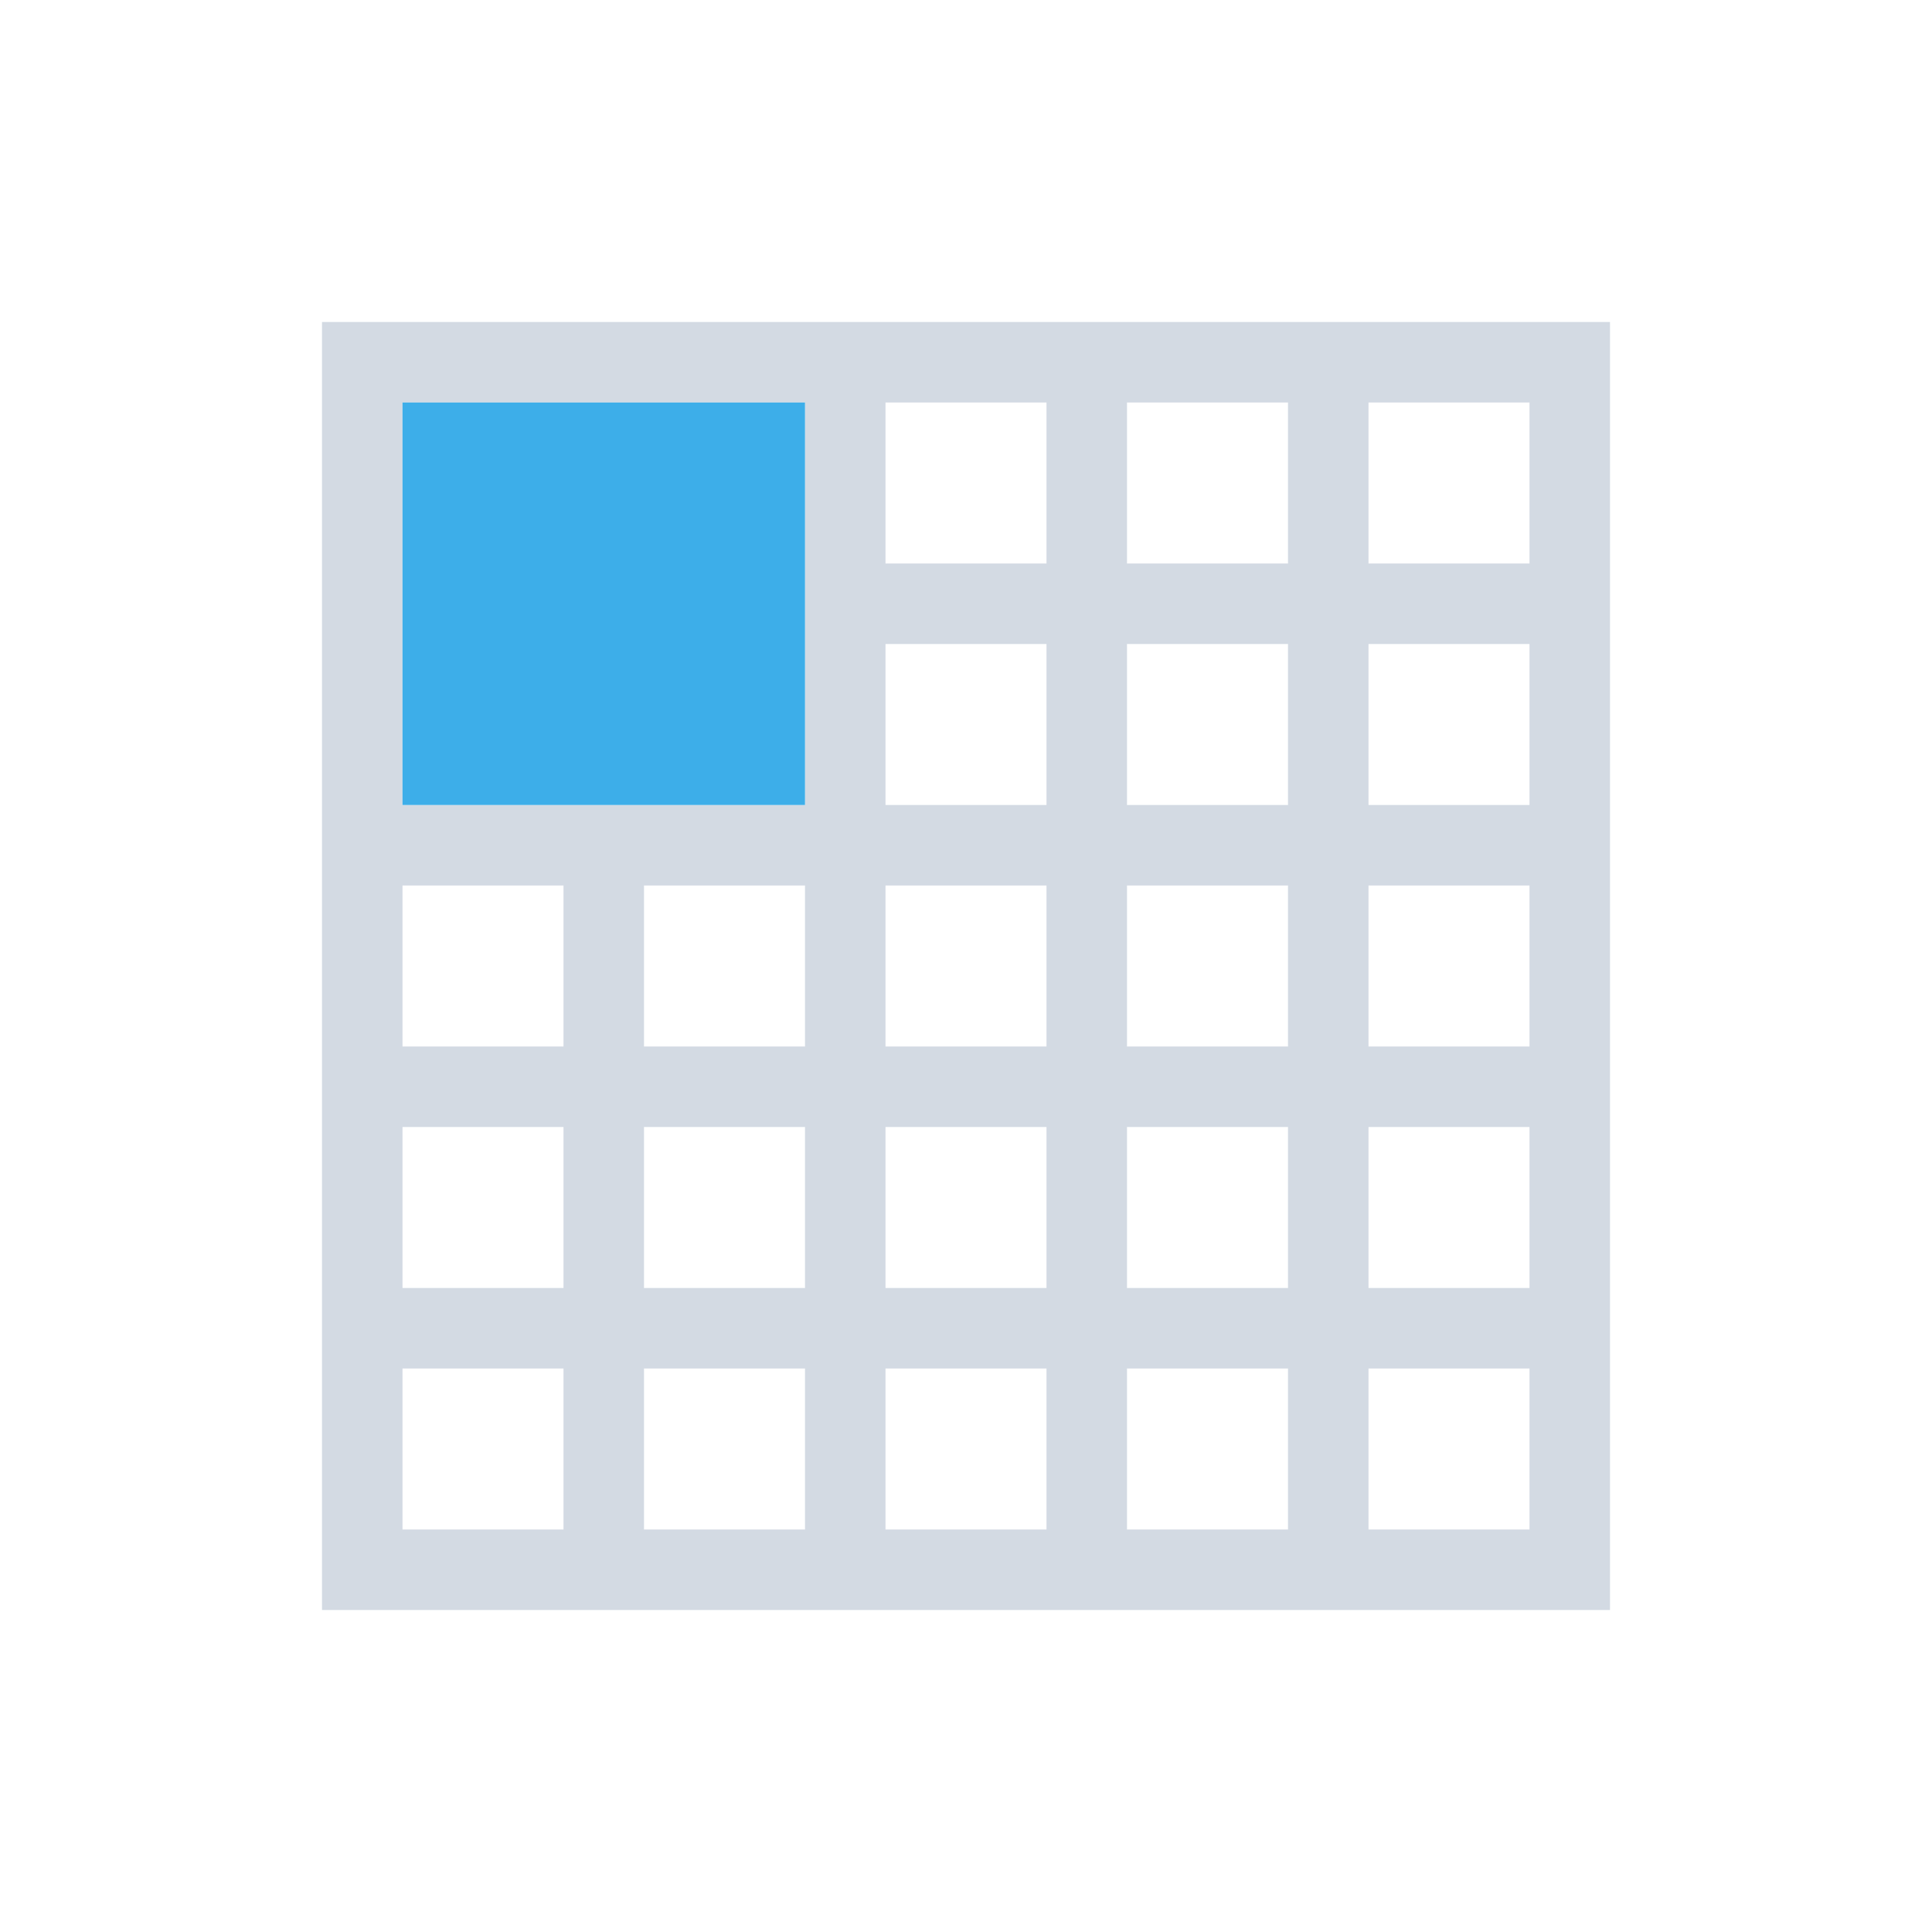 <svg xmlns="http://www.w3.org/2000/svg" viewBox="0 0 24 24">
  <defs id="defs3051">
    <style type="text/css" id="current-color-scheme">
      .ColorScheme-Text {
        color:#d3dae3;
      }
      .ColorScheme-Highlight {
        color:#3daee9;
      }
      </style>
  </defs>
 <path 
     style="fill:currentColor;fill-opacity:1;stroke:none" 
     d="M 4 4 L 4 20 L 13 20 L 19 20 L 20 20 L 20 13 L 20 4 L 4 4 z M 5 5 L 7 5 L 8 5 L 10 5 L 10 10 L 5 10 L 5 8 L 5 7 L 5 5 z M 11 5 L 13 5 L 13 7 L 11 7 L 11 5 z M 14 5 L 16 5 L 16 7 L 14 7 L 14 5 z M 17 5 L 19 5 L 19 7 L 17 7 L 17 5 z M 11 8 L 13 8 L 13 10 L 11 10 L 11 8 z M 14 8 L 16 8 L 16 10 L 14 10 L 14 8 z M 17 8 L 19 8 L 19 10 L 17 10 L 17 8 z M 5 11 L 7 11 L 7 13 L 5 13 L 5 11 z M 8 11 L 10 11 L 10 13 L 8 13 L 8 11 z M 11 11 L 13 11 L 13 13 L 11 13 L 11 11 z M 14 11 L 16 11 L 16 13 L 14 13 L 14 11 z M 17 11 L 19 11 L 19 13 L 17 13 L 17 11 z M 5 14 L 7 14 L 7 16 L 5 16 L 5 14 z M 8 14 L 10 14 L 10 16 L 8 16 L 8 14 z M 11 14 L 13 14 L 13 16 L 11 16 L 11 14 z M 14 14 L 16 14 L 16 16 L 14 16 L 14 14 z M 17 14 L 19 14 L 19 16 L 17 16 L 17 14 z M 5 17 L 7 17 L 7 19 L 5 19 L 5 17 z M 8 17 L 10 17 L 10 19 L 8 19 L 8 17 z M 11 17 L 13 17 L 13 19 L 11 19 L 11 17 z M 14 17 L 16 17 L 16 19 L 14 19 L 14 17 z M 17 17 L 19 17 L 19 19 L 17 19 L 17 17 z "
     class="ColorScheme-Text"
     />
 <path 
     style="fill:currentColor;fill-opacity:1;stroke:none" 
     d="M 5 5 L 5 8 L 5 10 L 10 10 L 10 8 L 10 5 L 8 5 L 5 5 z "
     class="ColorScheme-Highlight"
     />
</svg>
